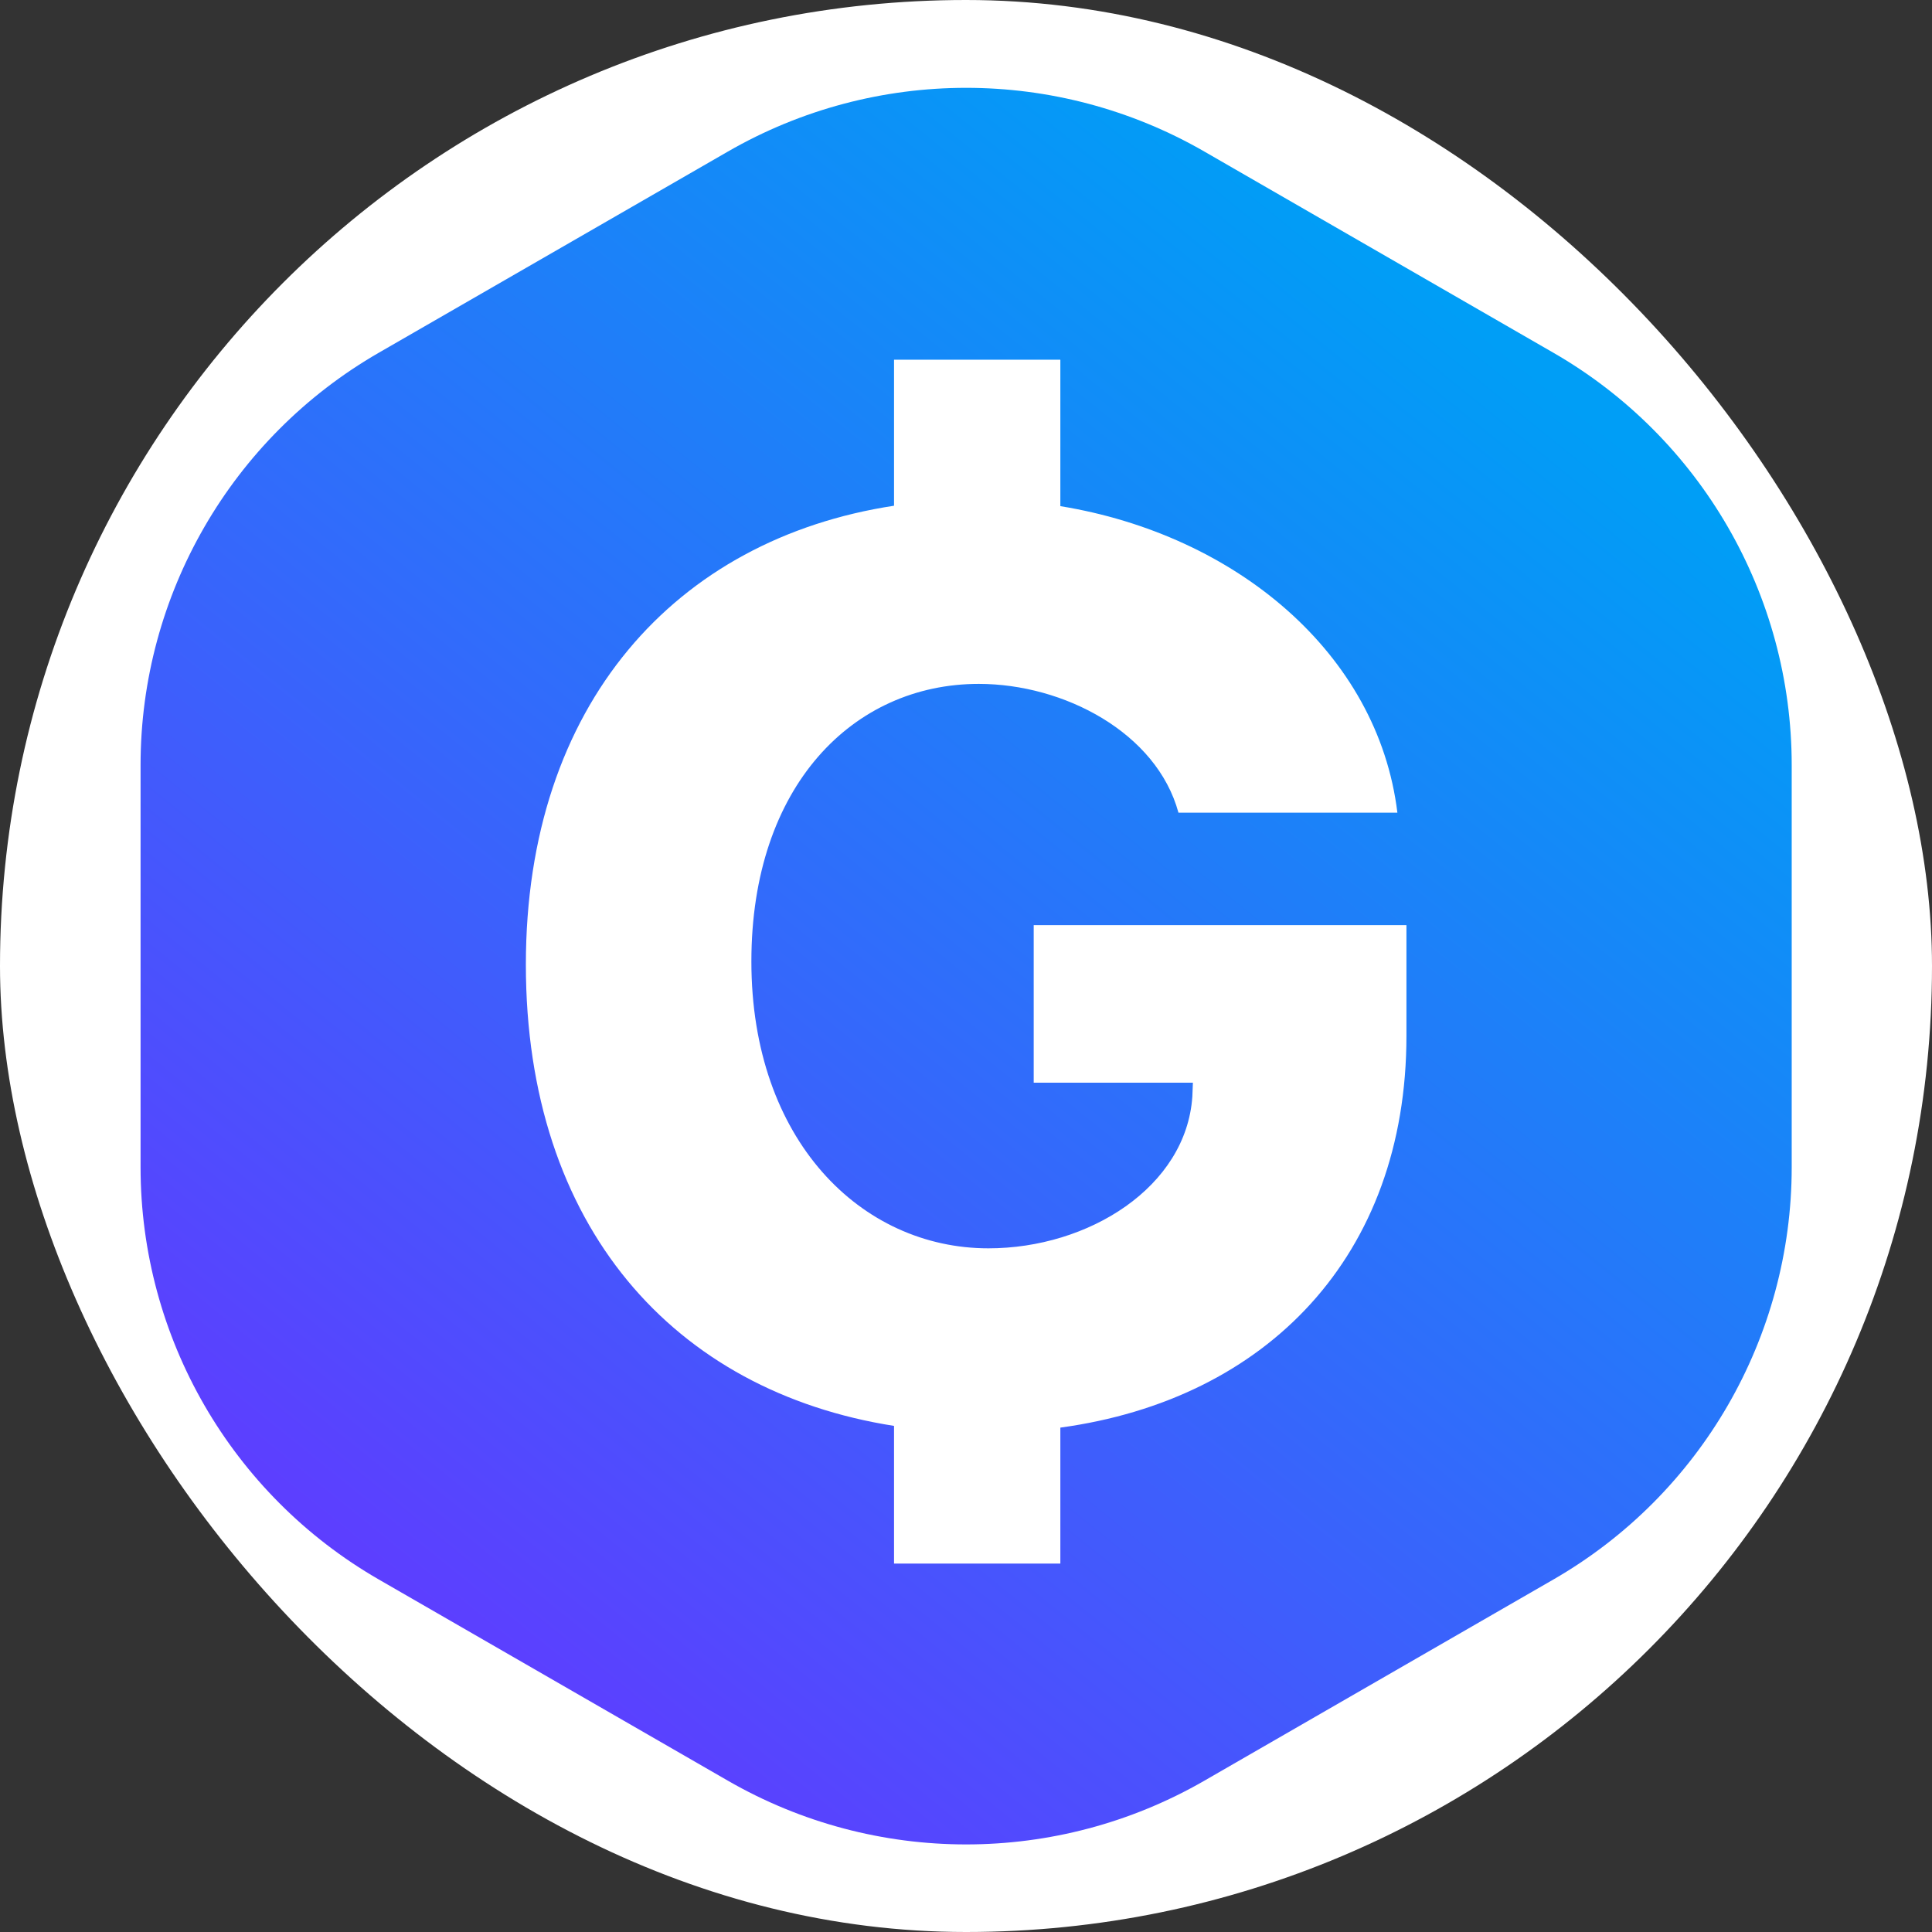 <svg width="250" height="250" viewBox="0 0 250 250" fill="none" xmlns="http://www.w3.org/2000/svg">
<rect x="0" y="0" width="250" height="250" fill="#333333" stroke="none"/>
<rect width="250" height="250" rx="125" fill="white"/>
<g clip-path="url(#clip0_242_94505)">
<path d="M155.853 19.616C136.767 8.615 113.267 8.615 94.181 19.616L49.017 45.643C29.944 56.636 18.19 76.975 18.189 98.989V151.051C18.193 173.064 29.95 193.401 49.025 204.39L94.181 230.417C113.267 241.418 136.767 241.418 155.853 230.417L201.003 204.39C220.083 193.402 231.843 173.061 231.846 151.044V98.982C231.84 76.967 220.08 56.63 201.003 45.643L155.853 19.616H155.853Z" fill="url(#paint0_linear_242_94505)"/>
<path d="M181.993 119.715V134.035C181.993 162.499 163.929 181.088 137.209 184.733V202.325H115.688V184.51C87.226 180.042 68.047 158.728 68.047 124.815C68.047 91.136 87.446 69.75 115.688 65.441V46.549H137.209V65.495C159.883 69.193 178.312 84.525 180.821 105.16H152.492C149.679 94.803 137.661 88.495 126.657 88.495C110.419 88.495 97.228 101.679 97.228 124.41C97.228 147.539 111.435 161.533 127.9 161.533C140.864 161.533 153.508 153.605 154.29 141.877L154.361 140.101H133.761V119.715H181.993H181.993Z" fill="white"/>
</g>
<defs>
<linearGradient id="paint0_linear_242_94505" x1="54.181" y1="212.658" x2="191.869" y2="42.298" gradientUnits="userSpaceOnUse">
<stop stop-color="#5E3DFF"/>
<stop offset="1" stop-color="#009EF6"/>
</linearGradient>
<clipPath id="clip0_242_94505">
<rect width="227.302" height="227.302" fill="white" transform="translate(11.365 11.363)"/>
</clipPath>
</defs>
</svg>
